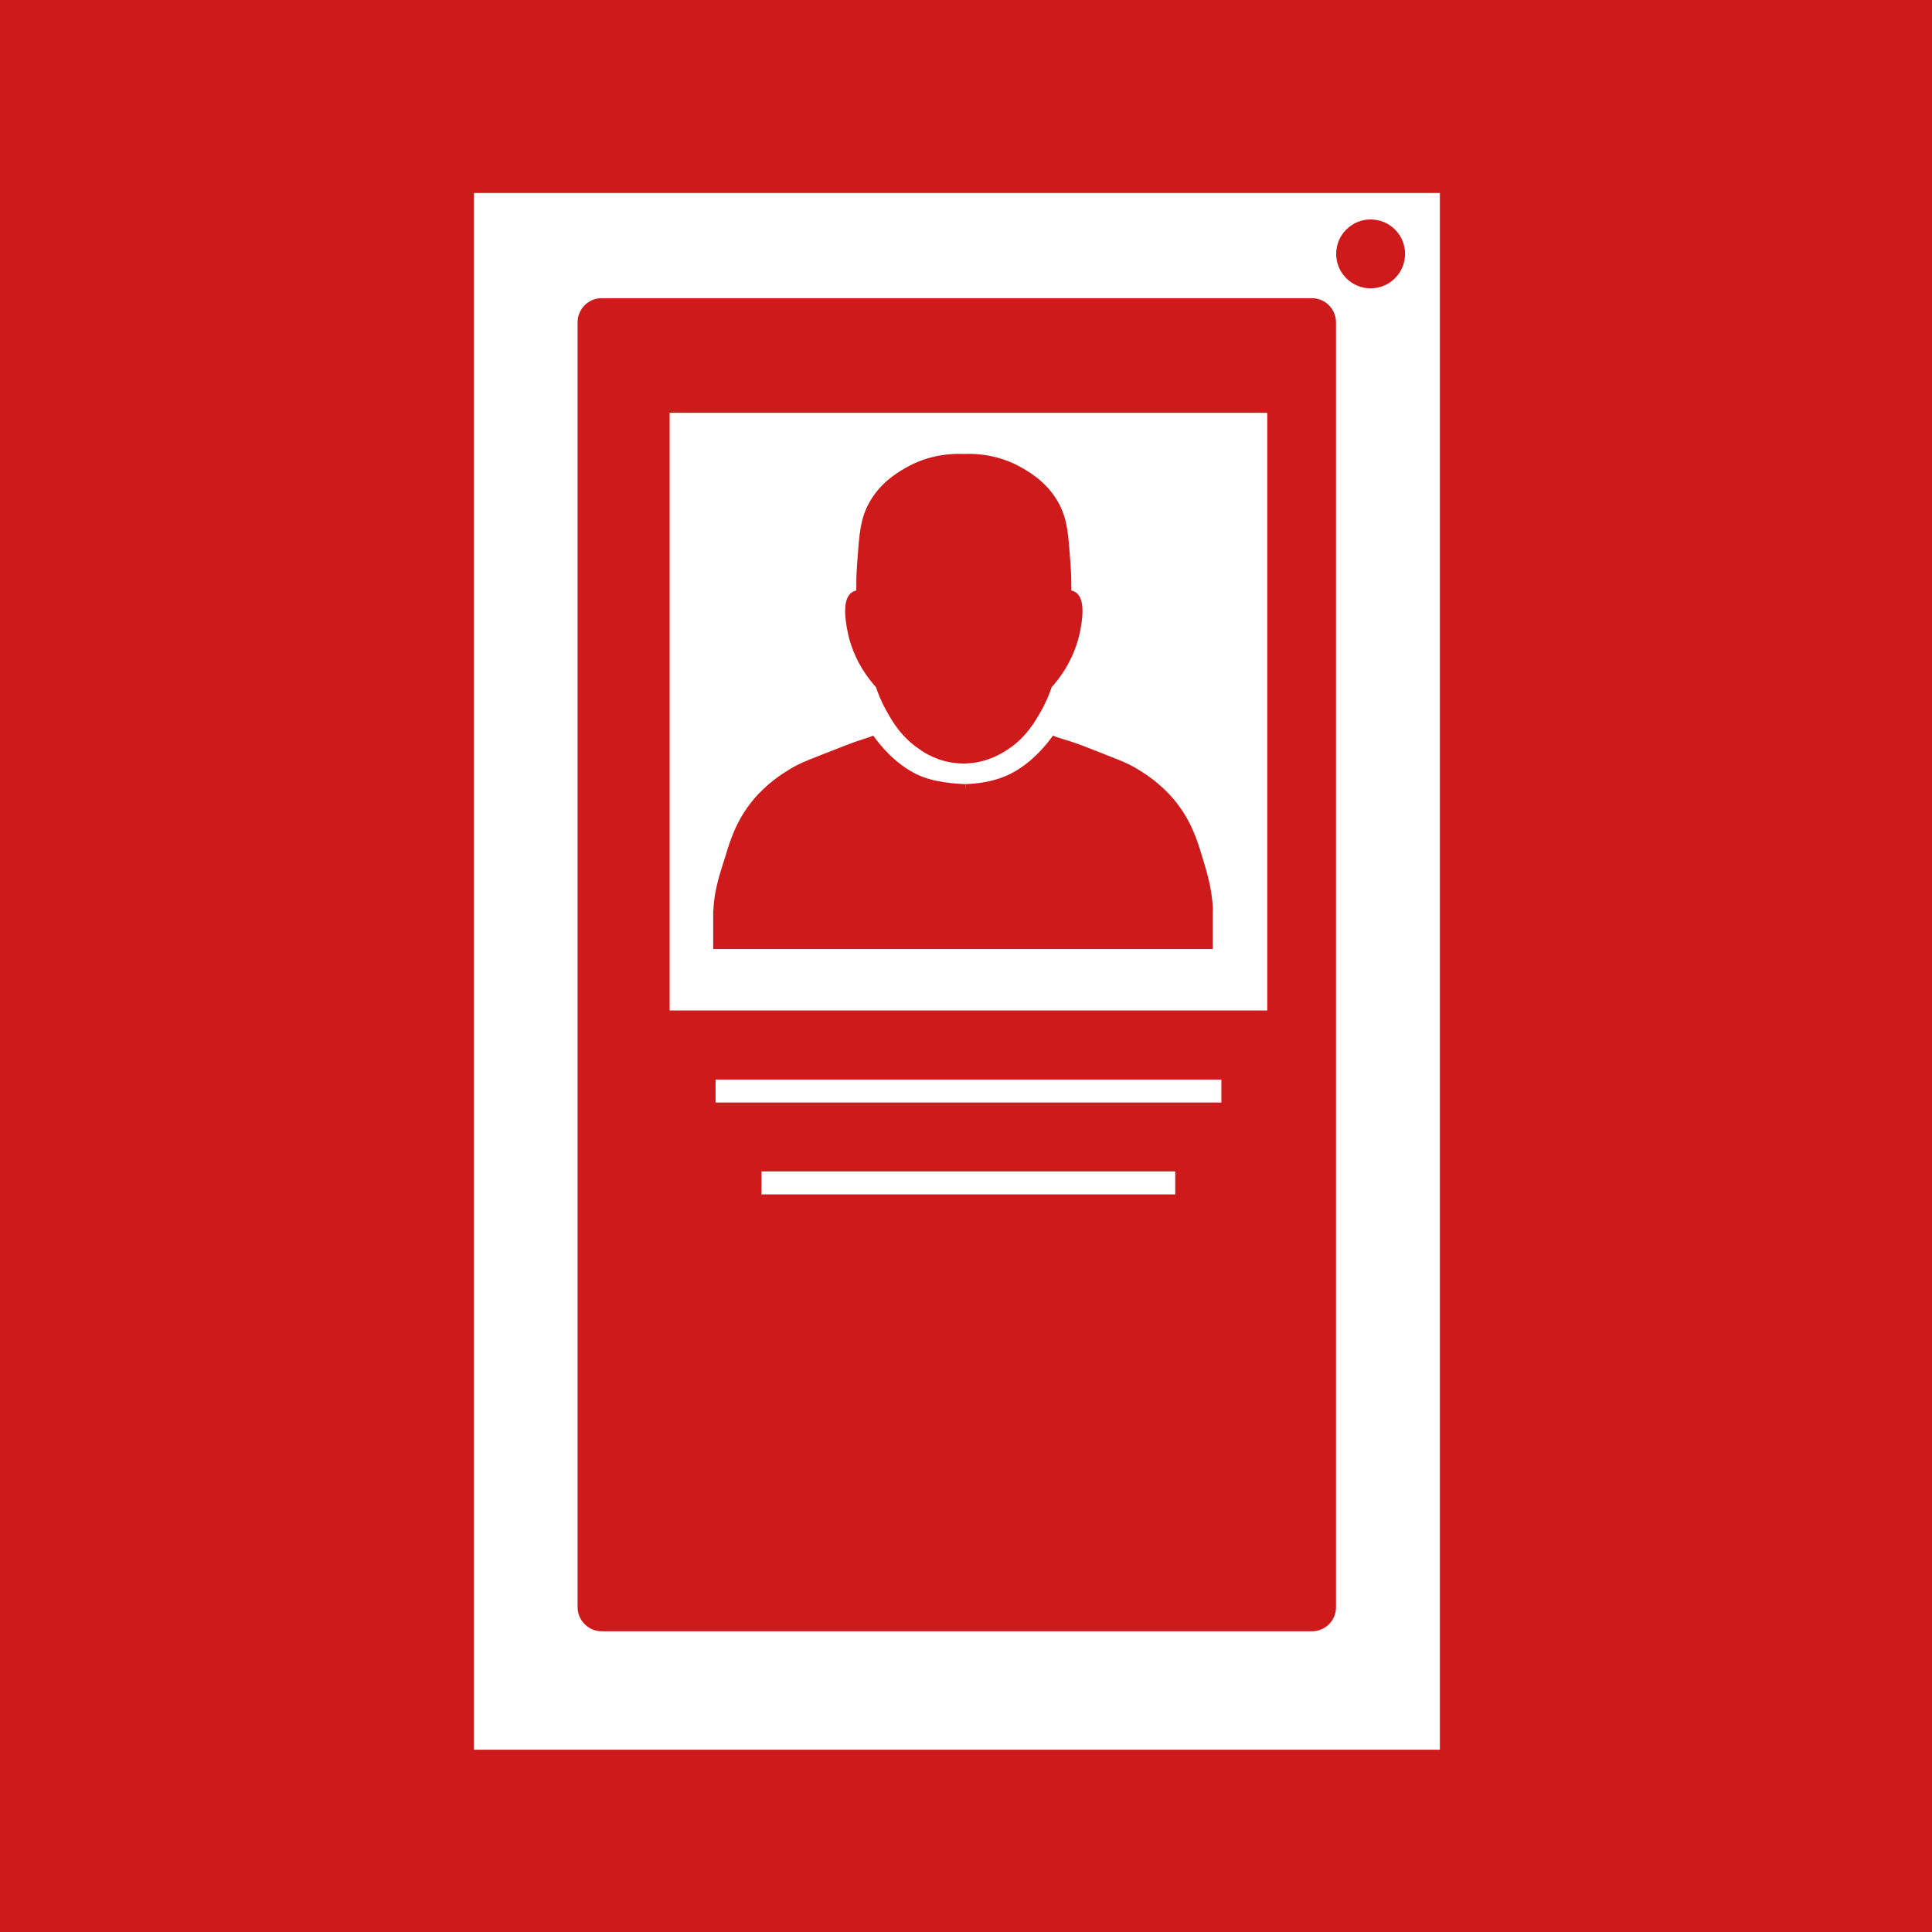 <?xml version="1.0" encoding="utf-8"?>
<!-- Generator: Adobe Illustrator 24.3.0, SVG Export Plug-In . SVG Version: 6.00 Build 0)  -->
<svg version="1.1" id="Слой_1" xmlns="http://www.w3.org/2000/svg" xmlns:xlink="http://www.w3.org/1999/xlink" x="0px" y="0px"
	 viewBox="0 0 106 106" style="enable-background:new 0 0 106 106;" xml:space="preserve">
<style type="text/css">
	.st0{fill:#CF1A1B;}
	.st1{fill:#FFFFFF;}
	.st2{fill:#FFFFFF;stroke:#CF1A1B;stroke-miterlimit:10;}
</style>
<rect class="st0" width="106" height="106"/>
<path class="st1" d="M51.79,64.06c0.43,0.03,1.03,0.05,1.74,0c3.61-0.24,6.18-1.9,7.13-2.54c3.22-2.14,4.78-4.89,5.87-6.82
	c0.95-1.68,1.54-3.19,1.9-4.28c0.66-0.73,1.53-1.79,2.38-3.17c1.97-3.2,2.54-6,2.7-6.82c0.31-1.7,1.06-5.74-0.79-6.98
	c-0.29-0.2-0.59-0.28-0.79-0.32c0.01-1.19-0.01-2.88-0.16-4.91c-0.37-5.09-0.55-7.63-1.9-10.31c-1.94-3.85-5.19-5.8-6.66-6.66
	c-4.52-2.64-8.92-2.65-10.78-2.54l0.46,0.01c-1.86-0.11-6.26-0.11-10.78,2.54c-1.46,0.86-4.72,2.81-6.66,6.66
	c-1.35,2.68-1.53,5.22-1.9,10.31c-0.15,2.03-0.17,3.73-0.16,4.91c-0.2,0.04-0.5,0.12-0.79,0.32c-1.85,1.24-1.11,5.28-0.79,6.98
	c0.15,0.82,0.73,3.62,2.7,6.82c0.85,1.38,1.72,2.44,2.38,3.17c0.36,1.09,0.95,2.6,1.9,4.28c1.09,1.93,2.65,4.68,5.87,6.82
	c0.95,0.63,3.52,2.3,7.13,2.54c0.71,0.05,1.32,0.03,1.74,0"/>
<g>
	<path class="st1" d="M53,67.77c-1.71-0.07-5.6-0.25-8.69-1.74c-4.06-1.96-6.77-5.46-7.82-6.95c-1.41,0.57-2.44,0.74-5.17,1.81
		c-6.47,2.55-7.64,2.9-9.67,4.12c-1.42,0.85-4.13,2.51-6.66,5.55c-3.07,3.69-4.18,7.36-5.07,10.31c-0.66,2.2-1.94,5.42-2.1,9.49
		C9,91,11.25,91.9,13.41,92.76c5.61,2.25,10.56,3.01,18.87,3.65c5.75,0.44,12.87,0.8,21.09,0.79"/>
	<path class="st1" d="M53,67.77c1.71-0.07,4.74-0.25,7.82-1.74c4.06-1.96,6.77-5.46,7.82-6.95c1.41,0.57,2.65,0.77,5.37,1.84
		c6.47,2.55,7.64,2.9,9.67,4.12c1.42,0.85,4.13,2.51,6.66,5.55c3.07,3.69,4.18,7.36,5.07,10.31c0.66,2.2,1.74,5.39,1.9,9.46
		c-1.18,0.64-3.22,1.57-5.38,2.43c-5.61,2.25-10.56,3.01-18.87,3.65c-5.75,0.44-12.87,0.8-21.09,0.79"/>
</g>
<rect x="7.82" y="90.36" class="st1" width="89.49" height="6.95"/>
<rect y="0" class="st0" width="106" height="106"/>
<rect x="14.5" y="44.57" class="st1" width="17.1" height="48.78"/>
<path class="st1" d="M36.37,47.33c3.6-6.12,7.21-12.24,10.81-18.35c0.23-1.56,0.41-3.24,0.5-5.03c0.21-3.98-0.06-7.55-0.5-10.56
	c1.15-0.42,3.18-0.98,5.53-0.5c4.2,0.84,6.46,4.35,7.54,6.03c4.87,7.56,1.58,17.02,1.01,18.61c7.54,0,15.09,0,22.63,0
	c2.89,0.33,5.28,2.34,6.03,5.03c0.85,3.06-0.59,6.43-3.52,8.05c0.67,0.28,2.37,1.11,3.52,3.02c0.24,0.41,1.94,3.34,0.5,6.54
	c-1.55,3.46-5.32,4-5.53,4.02c0.47,0.31,2.09,1.47,2.51,3.52c0.56,2.71-1.38,4.84-2.01,5.53c-1.63,1.79-3.65,2.33-4.53,2.51
	c0,0.01,0.86,2.53,1.01,3.02c0.47,1.6-0.28,5.96-3.52,8.05c-0.98,0.63-1.92,0.89-2.51,1.01c-13.07,0-26.15,0-39.22,0
	C36.54,74.32,36.46,60.83,36.37,47.33z"/>
<rect x="0" y="0" class="st0" width="106" height="106"/>
<rect x="25.5" y="10.09" class="st2" width="54" height="86.41"/>
<circle class="st0" cx="75.2" cy="13.93" r="1.89"/>
<path class="st0" d="M71.99,89.5H33.01c-0.73,0-1.32-0.6-1.32-1.32v-70.5c0-0.73,0.6-1.32,1.32-1.32h38.97
	c0.73,0,1.32,0.6,1.32,1.32v70.5C73.31,88.9,72.71,89.5,71.99,89.5z"/>
<rect x="36.74" y="22.65" class="st1" width="32.79" height="32.79"/>
<path class="st0" d="M52.6,41.88c0.13,0.01,0.32,0.01,0.53,0c1.11-0.07,1.89-0.58,2.19-0.78c0.99-0.66,1.46-1.5,1.8-2.09
	c0.29-0.51,0.47-0.98,0.58-1.31c0.2-0.22,0.47-0.55,0.73-0.97c0.6-0.98,0.78-1.84,0.83-2.09c0.1-0.52,0.33-1.76-0.24-2.14
	c-0.09-0.06-0.18-0.09-0.24-0.1c0-0.36,0-0.88-0.05-1.51c-0.11-1.56-0.17-2.34-0.58-3.16c-0.59-1.18-1.59-1.78-2.04-2.04
	c-1.38-0.81-2.73-0.81-3.3-0.78l0.14,0c-0.57-0.03-1.92-0.03-3.3,0.78c-0.45,0.26-1.45,0.86-2.04,2.04
	c-0.41,0.82-0.47,1.6-0.58,3.16c-0.05,0.62-0.05,1.14-0.05,1.51c-0.06,0.01-0.15,0.04-0.24,0.1c-0.57,0.38-0.34,1.62-0.24,2.14
	c0.05,0.25,0.22,1.11,0.83,2.09c0.26,0.42,0.53,0.75,0.73,0.97c0.11,0.33,0.29,0.8,0.58,1.31c0.33,0.59,0.81,1.43,1.8,2.09
	C50.7,41.3,51.49,41.81,52.6,41.88c0.21,0.02,0.4,0.01,0.53,0"/>
<g>
	<path class="st0" d="M52.97,43.02c-0.52-0.02-1.72-0.08-2.66-0.53c-1.24-0.6-2.07-1.67-2.4-2.13c-0.43,0.18-0.75,0.23-1.58,0.56
		c-1.98,0.78-2.34,0.89-2.96,1.26c-0.43,0.26-1.26,0.77-2.04,1.7c-0.94,1.13-1.28,2.26-1.55,3.16c-0.2,0.67-0.59,1.66-0.64,2.91
		c0.36,0.2,1.05,0.47,1.71,0.74c1.72,0.69,3.24,0.92,5.78,1.12c1.76,0.13,3.94,0.24,6.46,0.24"/>
	<path class="st0" d="M52.97,43.02c0.52-0.02,1.45-0.08,2.4-0.53c1.24-0.6,2.07-1.67,2.4-2.13c0.43,0.18,0.81,0.24,1.65,0.56
		c1.98,0.78,2.34,0.89,2.96,1.26c0.43,0.26,1.26,0.77,2.04,1.7c0.94,1.13,1.28,2.26,1.55,3.16c0.2,0.67,0.53,1.65,0.58,2.9
		c-0.36,0.2-0.99,0.48-1.65,0.75c-1.72,0.69-3.24,0.92-5.78,1.12c-1.76,0.13-3.94,0.24-6.46,0.24"/>
</g>
<rect x="39.13" y="49.94" class="st0" width="27.41" height="2.13"/>
<rect x="39.26" y="59.23" class="st1" width="27.75" height="1.26"/>
<rect x="41.78" y="64.27" class="st1" width="22.7" height="1.26"/>
</svg>

